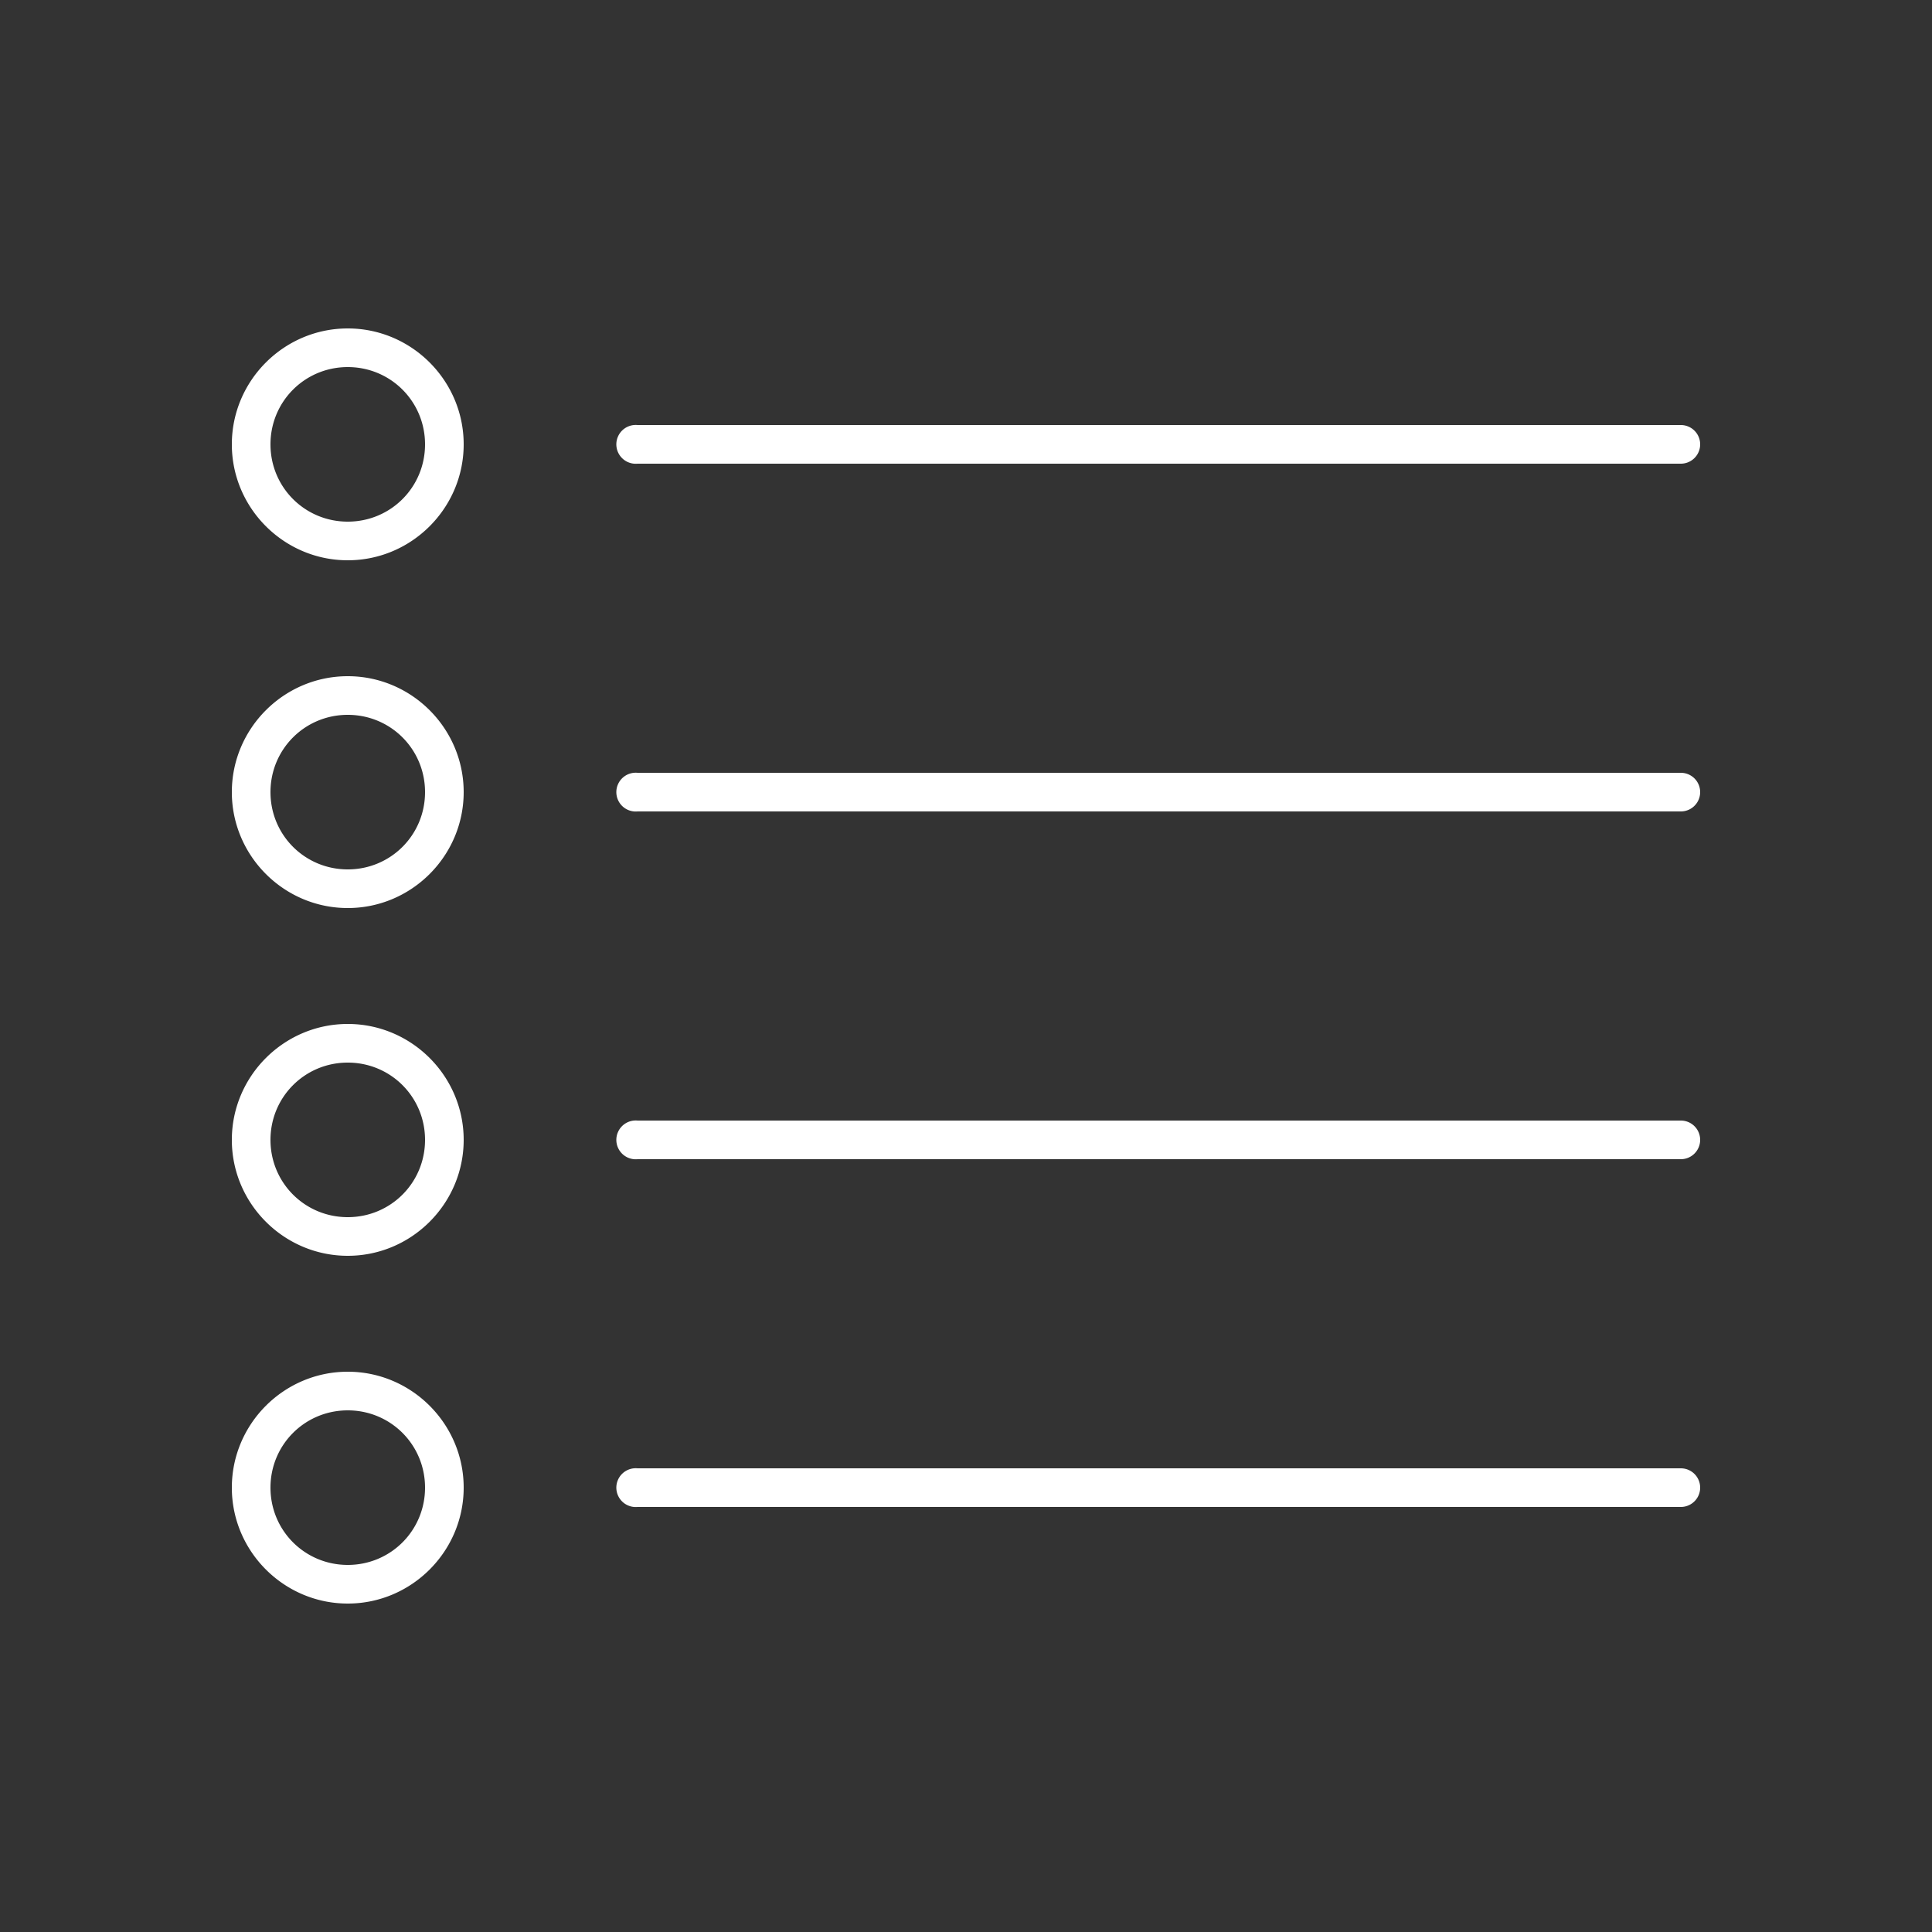 <svg xmlns:dc="http://purl.org/dc/elements/1.1/" xmlns:cc="http://creativecommons.org/ns#" xmlns:rdf="http://www.w3.org/1999/02/22-rdf-syntax-ns#" xmlns:svg="http://www.w3.org/2000/svg" xmlns="http://www.w3.org/2000/svg" xmlns:sodipodi="http://sodipodi.sourceforge.net/DTD/sodipodi-0.dtd" xmlns:inkscape="http://www.inkscape.org/namespaces/inkscape" version="1.1" x="0px" y="0px" viewBox="0 0 100 100"><rect x="0" y="0" width="100" height="100" fill="#333333" stroke="none"/><g transform="translate(0,-952.362)"><path style="font-size:medium;font-style:normal;font-variant:normal;font-weight:normal;font-stretch:normal;text-indent:0;text-align:start;text-decoration:none;line-height:normal;letter-spacing:normal;word-spacing:normal;text-transform:none;direction:ltr;block-progression:tb;writing-mode:lr-tb;text-anchor:start;baseline-shift:baseline;opacity:1;color:#FFFFFF;fill:#FFFFFF;fill-opacity:1;stroke:none;stroke-width:2;marker:none;visibility:visible;display:inline;overflow:visible;enable-background:accumulate;font-family:Sans;-inkscape-font-specification:Sans" d="M 18 17 C 14.698 17 12 19.698 12 23 C 12 26.302 14.698 29 18 29 C 21.302 29 24 26.302 24 23 C 24 19.698 21.302 17 18 17 z M 18 19 C 20.221 19 22 20.779 22 23 C 22 25.221 20.221 27 18 27 C 15.779 27 14 25.221 14 23 C 14 20.779 15.779 19 18 19 z M 32.812 22 A 1.004 1.004 0 0 0 33 24 L 87 24 A 1 1 0 1 0 87 22 L 33 22 A 1 1 0 0 0 32.812 22 z M 18 35 C 14.698 35 12 37.698 12 41 C 12 44.302 14.698 47 18 47 C 21.302 47 24 44.302 24 41 C 24 37.698 21.302 35 18 35 z M 18 37 C 20.221 37 22 38.779 22 41 C 22 43.221 20.221 45 18 45 C 15.779 45 14 43.221 14 41 C 14 38.779 15.779 37 18 37 z M 32.812 40 A 1.004 1.004 0 0 0 33 42 L 87 42 A 1 1 0 1 0 87 40 L 33 40 A 1 1 0 0 0 32.812 40 z M 18 53 C 14.698 53 12 55.698 12 59 C 12 62.302 14.698 65 18 65 C 21.302 65 24 62.302 24 59 C 24 55.698 21.302 53 18 53 z M 18 55 C 20.221 55 22 56.779 22 59 C 22 61.221 20.221 63 18 63 C 15.779 63 14 61.221 14 59 C 14 56.779 15.779 55 18 55 z M 32.812 58 A 1.004 1.004 0 0 0 33 60 L 87 60 A 1 1 0 1 0 87 58 L 33 58 A 1 1 0 0 0 32.812 58 z M 18 71 C 14.698 71 12 73.698 12 77 C 12 80.302 14.698 83 18 83 C 21.302 83 24 80.302 24 77 C 24 73.698 21.302 71 18 71 z M 18 73 C 20.221 73 22 74.779 22 77 C 22 79.221 20.221 81 18 81 C 15.779 81 14 79.221 14 77 C 14 74.779 15.779 73 18 73 z M 32.812 76 A 1.004 1.004 0 0 0 33 78 L 87 78 A 1 1 0 1 0 87 76 L 33 76 A 1 1 0 0 0 32.812 76 z " transform="translate(0,952.362)"/></g></svg>